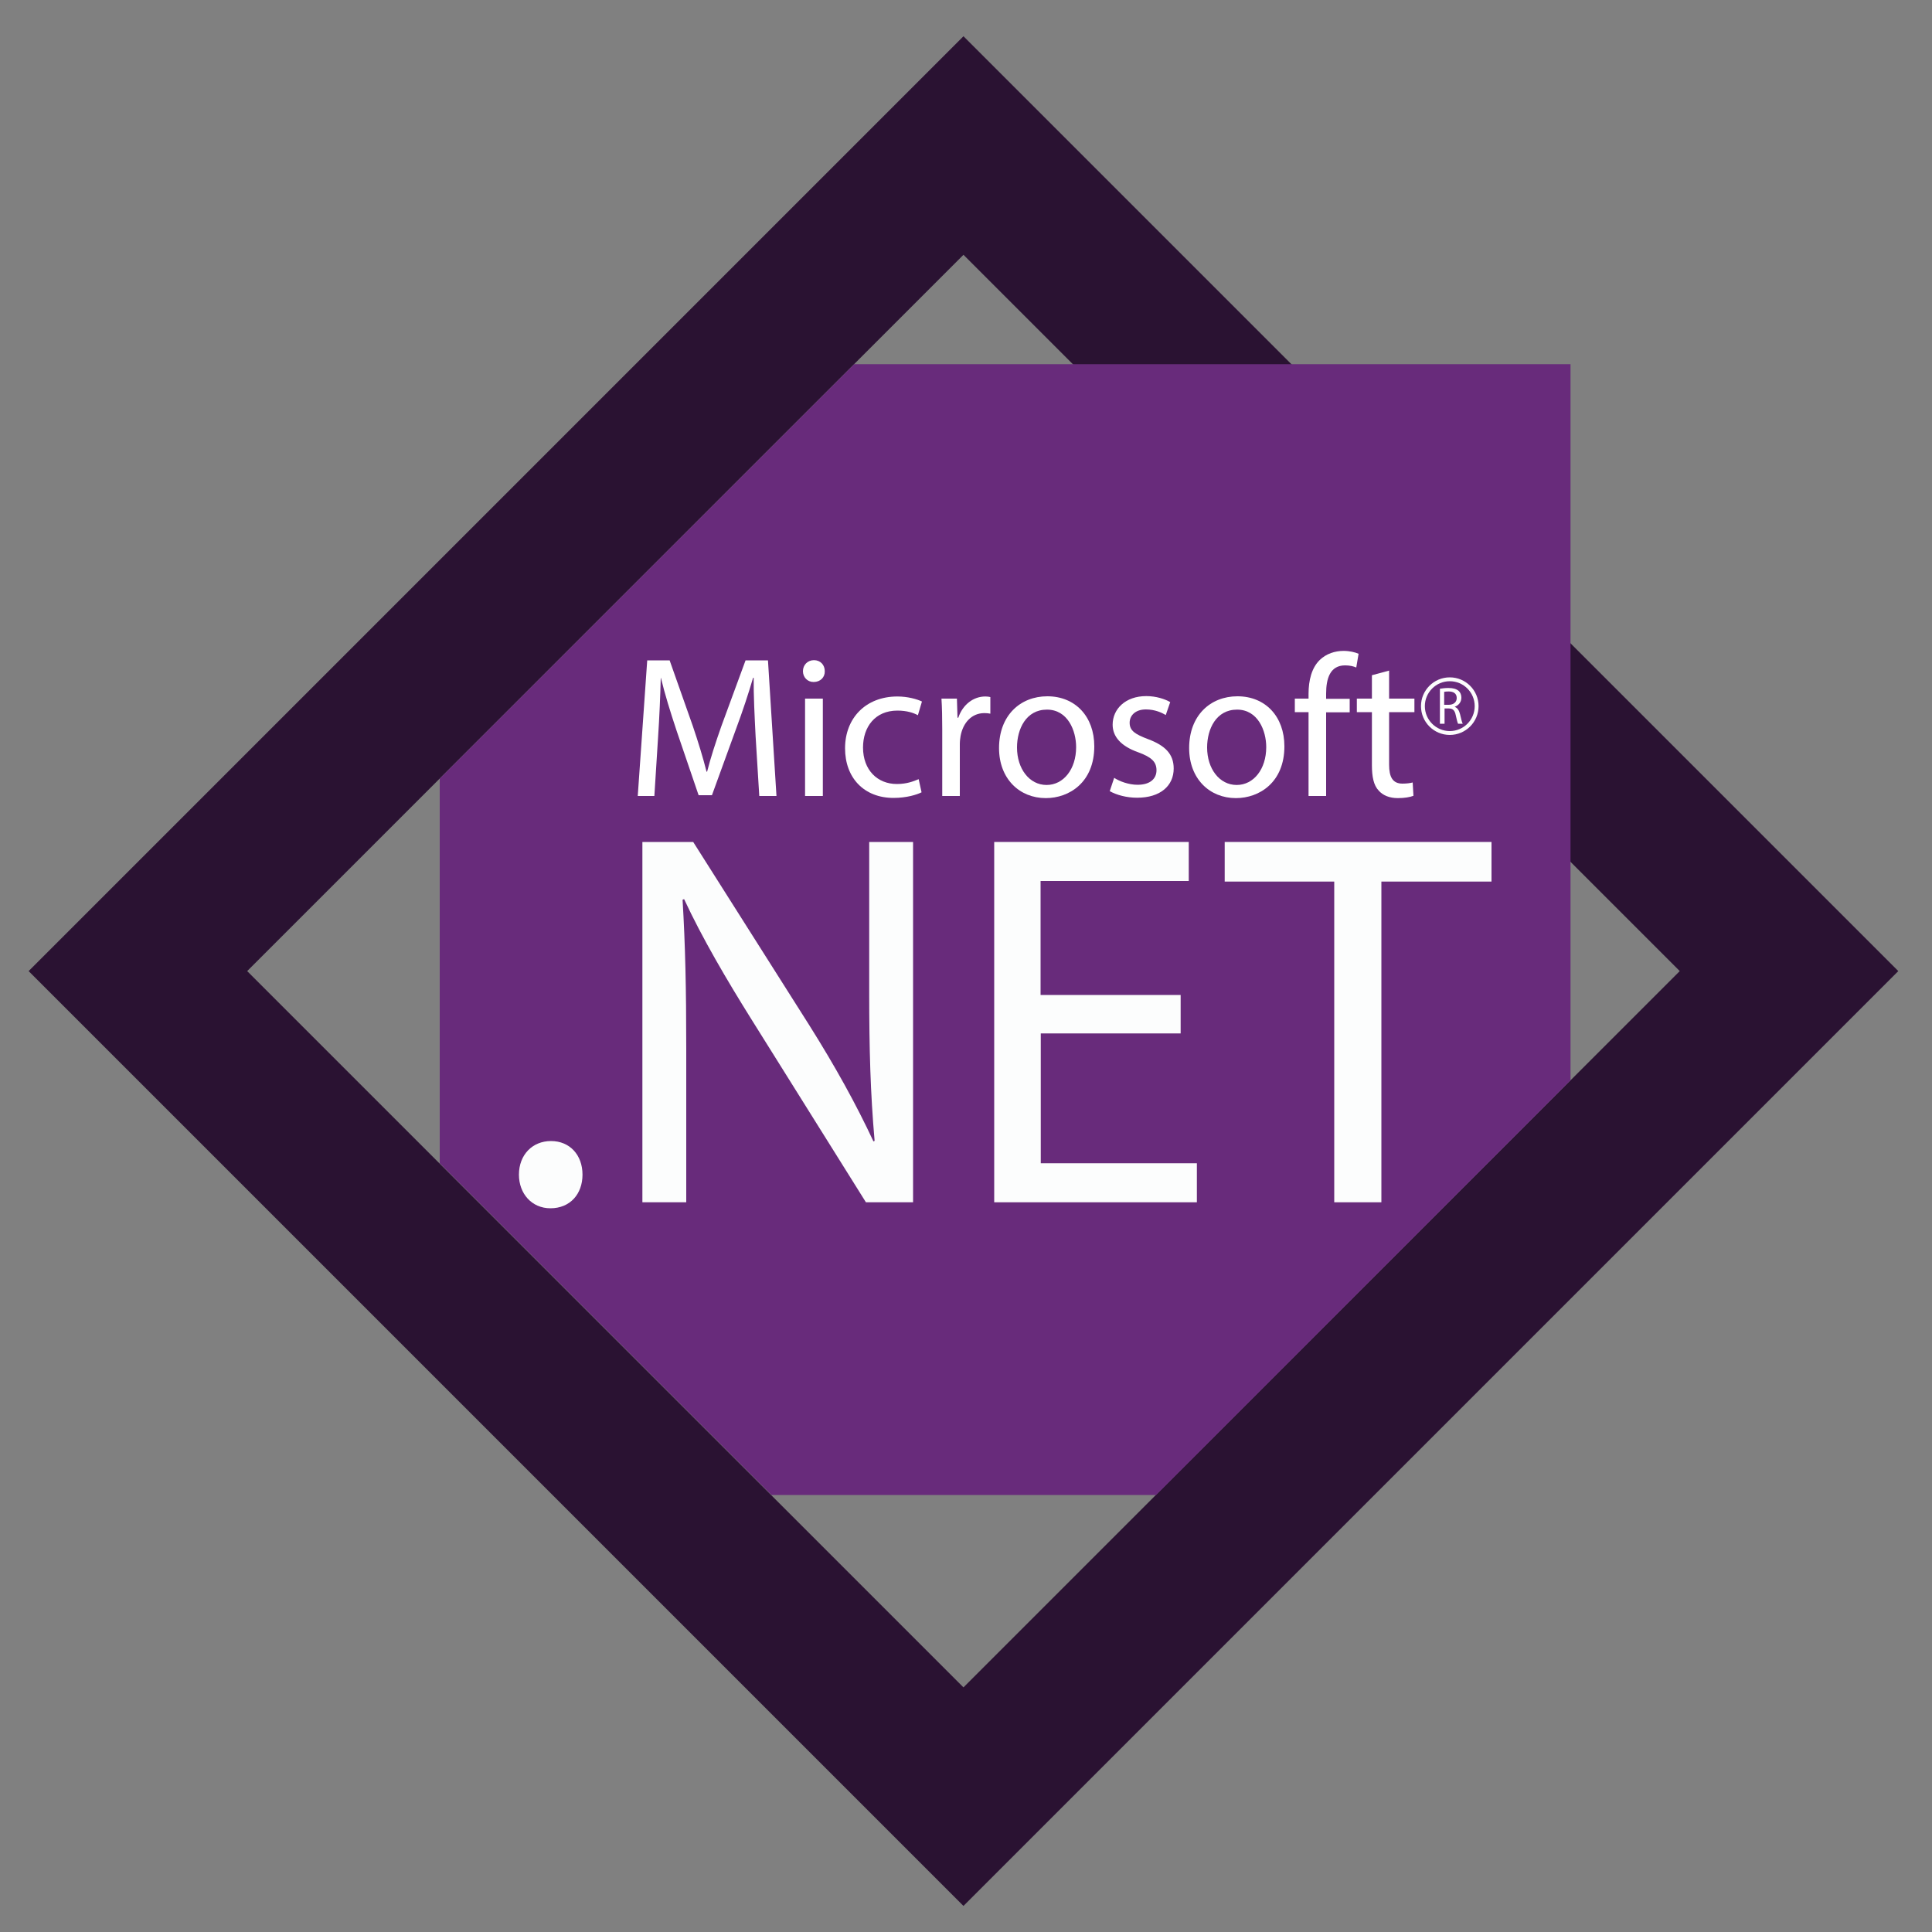 <?xml version="1.0" encoding="utf-8"?>
<!-- Generator: Adobe Illustrator 21.0.0, SVG Export Plug-In . SVG Version: 6.00 Build 0)  -->
<svg version="1.1" id="Слой_1" xmlns="http://www.w3.org/2000/svg" xmlns:xlink="http://www.w3.org/1999/xlink" x="0px" y="0px"
	 viewBox="0 0 1000 1000" style="enable-background:new 0 0 1000 1000;" xml:space="preserve">
<rect x="0" y="0" width="1000" height="1000" fill="#808080" stroke="none"/>
<style type="text/css">
	.st0{fill:none;stroke:#2A1232;stroke-width:80;stroke-miterlimit:10;}
	.st1{fill:#682B7B;}
	.st2{fill:#FCFDFD;}
	.st3{fill:#FFFFFF;}
	.st4{fill:none;stroke:#FCFDFD;stroke-width:2;stroke-miterlimit:10;}
	.st5{enable-background:new    ;}
</style>
<g>
	
		<rect x="196.6" y="200.4" transform="matrix(0.707 -0.707 0.707 0.707 -209.302 499.946)" class="st0" width="604.4" height="604.4"/>
	<polygon class="st1" points="812.9,559.2 812.9,188.5 442.1,188.5 227.6,403 227.6,602.1 399.3,773.8 598.4,773.8 	"/>
	<path class="st2" d="M268.6,608c0-10.2,6.9-17.4,16.6-17.4s16.3,7.2,16.3,17.4c0,10-6.4,17.4-16.6,17.4
		C275.3,625.4,268.6,617.9,268.6,608z"/>
	<path class="st2" d="M332.5,622.4V435.8h26.3l59.8,94.4c13.8,21.9,24.6,41.5,33.5,60.6l0.6-0.3c-2.2-24.9-2.8-47.6-2.8-76.7v-78
		h22.7v186.5h-24.4L389,527.7c-13-20.8-25.5-42.1-34.9-62.3l-0.8,0.3c1.4,23.5,1.9,45.9,1.9,76.9v79.7H332.5z"/>
	<path class="st2" d="M611.2,534.9h-72.5v67.2h80.8v20.2H514.6V435.8h100.7V456h-76.7V515h72.5V534.9z"/>
	<path class="st2" d="M690.6,456.3h-56.7v-20.5H772v20.5h-57v166h-24.4V456.3z"/>
	<path class="st3" d="M391.1,381.1c-0.5-9.8-1.1-21.6-1-30.3h-0.3c-2.4,8.2-5.3,17-8.9,26.7l-12.4,34.1h-6.9l-11.4-33.4
		c-3.3-9.9-6.1-19-8.1-27.3H342c-0.2,8.8-0.7,20.5-1.4,31l-1.9,30.1h-8.6l4.9-70.2h11.6l12,34c2.9,8.6,5.3,16.4,7.1,23.6h0.3
		c1.8-7.1,4.3-14.8,7.4-23.6l12.5-34h11.6l4.4,70.2h-8.9L391.1,381.1z"/>
	<path class="st3" d="M426.9,347.4c0.1,3.1-2.2,5.6-5.8,5.6c-3.2,0-5.5-2.5-5.5-5.6c0-3.2,2.4-5.7,5.7-5.7
		C424.7,341.7,426.9,344.2,426.9,347.4z M416.7,412v-50.4h9.2V412H416.7z"/>
	<path class="st3" d="M477,410.1c-2.4,1.2-7.7,2.9-14.5,2.9c-15.2,0-25.1-10.3-25.1-25.7c0-15.5,10.6-26.8,27.1-26.8
		c5.4,0,10.2,1.4,12.7,2.6l-2.1,7.1c-2.2-1.2-5.6-2.4-10.6-2.4c-11.6,0-17.8,8.5-17.8,19.1c0,11.7,7.5,18.9,17.5,18.9
		c5.2,0,8.6-1.4,11.3-2.5L477,410.1z"/>
	<path class="st3" d="M487.7,377.3c0-5.9-0.1-11-0.4-15.7h8l0.3,9.9h0.4c2.3-6.8,7.8-11,14-11c1,0,1.8,0.1,2.6,0.3v8.6
		c-0.9-0.2-1.9-0.3-3.1-0.3c-6.5,0-11,4.9-12.3,11.8c-0.2,1.2-0.4,2.7-0.4,4.3V412h-9.1V377.3z"/>
	<path class="st3" d="M566.4,386.3c0,18.6-12.9,26.8-25.1,26.8c-13.6,0-24.2-10-24.2-25.9c0-16.9,11-26.8,25-26.8
		C556.6,360.4,566.4,370.9,566.4,386.3z M526.4,386.9c0,11,6.4,19.4,15.3,19.4c8.8,0,15.3-8.2,15.3-19.6c0-8.5-4.3-19.4-15.1-19.4
		S526.4,377.3,526.4,386.9z"/>
	<path class="st3" d="M576.7,402.6c2.7,1.8,7.5,3.6,12.1,3.6c6.7,0,9.8-3.3,9.8-7.5c0-4.4-2.6-6.8-9.4-9.3
		c-9.1-3.2-13.3-8.2-13.3-14.3c0-8.1,6.6-14.8,17.4-14.8c5.1,0,9.6,1.5,12.4,3.1l-2.3,6.7c-2-1.2-5.6-2.9-10.3-2.9
		c-5.4,0-8.4,3.1-8.4,6.9c0,4.2,3,6,9.6,8.5c8.8,3.3,13.2,7.7,13.2,15.2c0,8.9-6.9,15.1-18.9,15.1c-5.5,0-10.6-1.4-14.2-3.4
		L576.7,402.6z"/>
	<path class="st3" d="M664.8,386.3c0,18.6-12.9,26.8-25.1,26.8c-13.6,0-24.2-10-24.2-25.9c0-16.9,11-26.8,25-26.8
		C655,360.4,664.8,370.9,664.8,386.3z M624.8,386.9c0,11,6.4,19.4,15.3,19.4c8.8,0,15.3-8.2,15.3-19.6c0-8.5-4.3-19.4-15.1-19.4
		S624.8,377.3,624.8,386.9z"/>
	<path class="st3" d="M677.3,412v-43.4h-7.1v-7h7.1v-2.4c0-7.1,1.6-13.5,5.8-17.6c3.4-3.3,8-4.7,12.3-4.7c3.2,0,6,0.7,7.8,1.5
		l-1.2,7.1c-1.4-0.6-3.2-1.1-5.8-1.1c-7.8,0-9.8,6.9-9.8,14.6v2.7h12.2v7h-12.2V412H677.3z"/>
	<path class="st3" d="M719,347.1v14.5h13.1v7H719v27.2c0,6.3,1.8,9.8,6.9,9.8c2.4,0,4.2-0.3,5.3-0.6l0.4,6.9
		c-1.8,0.7-4.6,1.2-8.1,1.2c-4.3,0-7.7-1.4-9.9-3.9c-2.6-2.7-3.5-7.2-3.5-13.1v-27.5h-7.8v-7h7.8v-12.1L719,347.1z"/>
	<circle class="st4" cx="750.4" cy="365.5" r="13.9"/>
	<g class="st5">
		<path class="st3" d="M745.2,356.5c1.2-0.2,2.9-0.4,4.5-0.4c2.5,0,4.1,0.5,5.3,1.5c0.9,0.8,1.4,2.1,1.4,3.5c0,2.4-1.5,4-3.4,4.7
			v0.1c1.4,0.5,2.2,1.8,2.7,3.7c0.6,2.5,1,4.3,1.4,5h-2.4c-0.3-0.5-0.7-2.1-1.2-4.4c-0.5-2.5-1.5-3.5-3.6-3.5h-2.2v7.9h-2.4V356.5z
			 M747.5,364.8h2.4c2.5,0,4.1-1.4,4.1-3.5c0-2.4-1.7-3.4-4.2-3.4c-1.1,0-1.9,0.1-2.3,0.2V364.8z"/>
	</g>
</g>
</svg>
